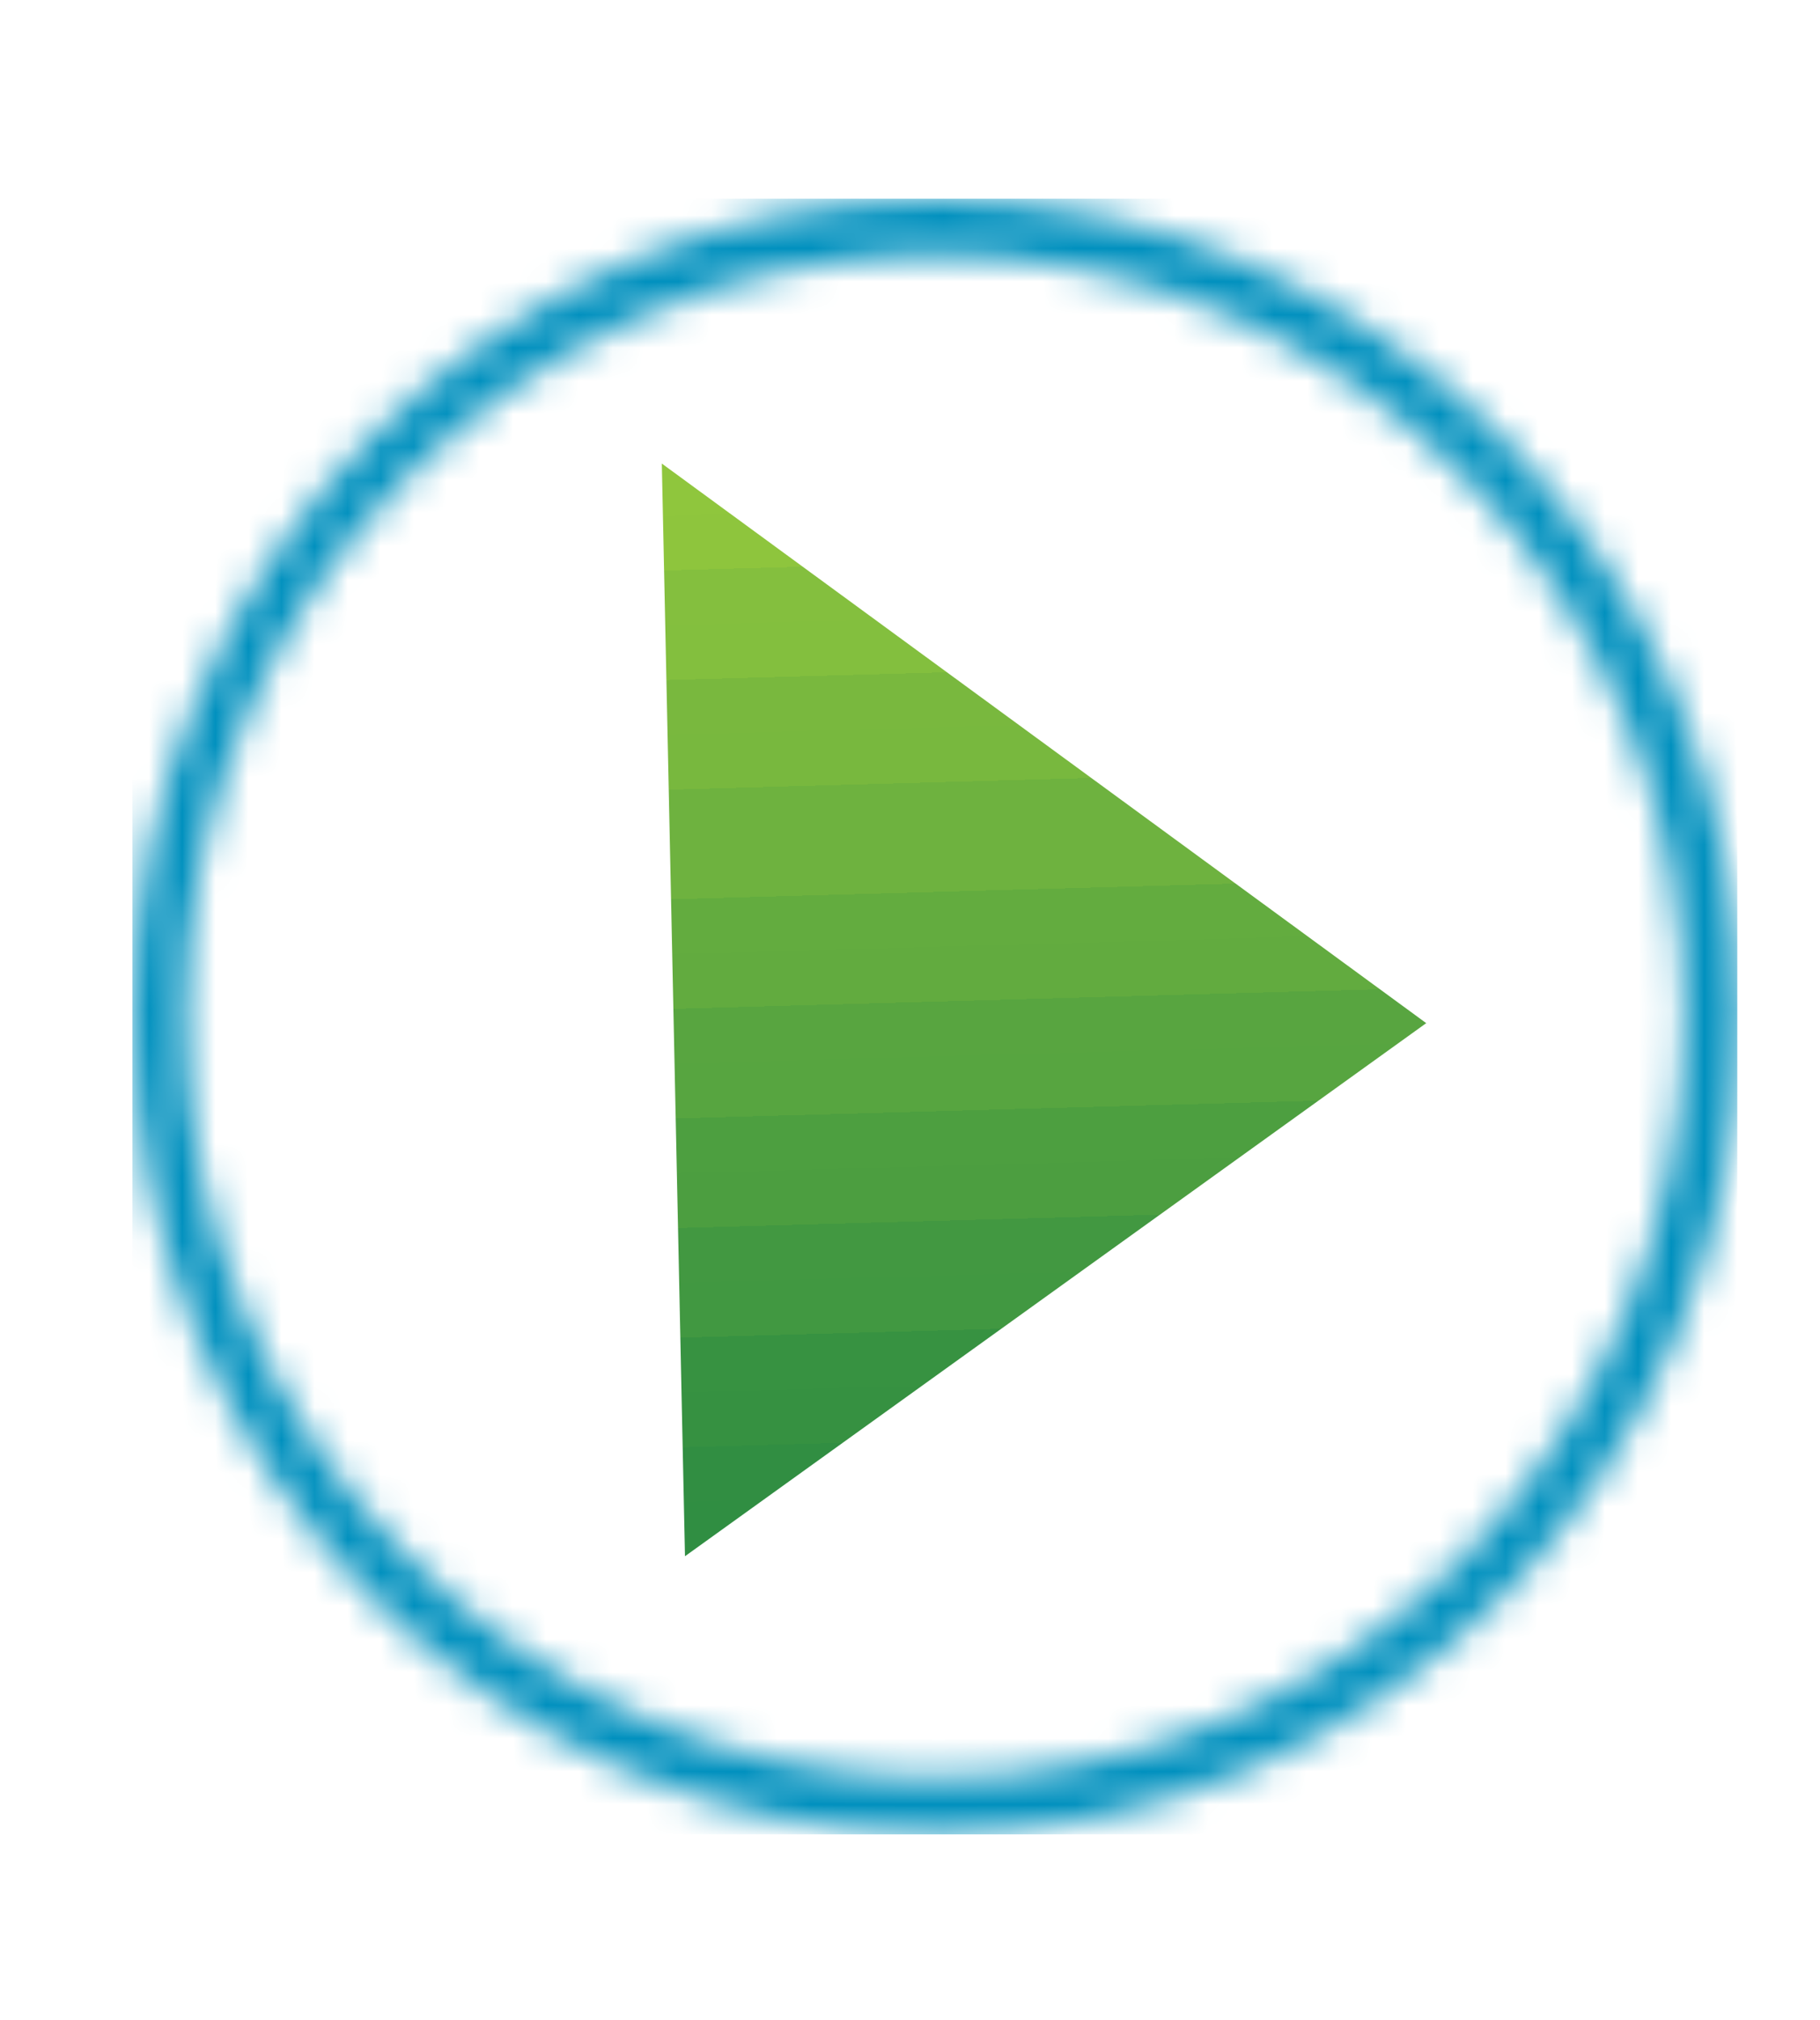 <?xml version="1.0" encoding="UTF-8"?>
<svg id="Layer_1" xmlns="http://www.w3.org/2000/svg" xmlns:xlink="http://www.w3.org/1999/xlink" version="1.1" viewBox="0 0 55 61">
  <!-- Generator: Adobe Illustrator 29.4.0, SVG Export Plug-In . SVG Version: 2.1.0 Build 152)  -->
  <defs>
    <style>
      .st0 {
        mask: url(#mask);
      }

      .st1 {
        fill: #fff;
        fill-rule: evenodd;
      }

      .st2 {
        fill: url(#linear-gradient);
      }

      .st3 {
        fill: #0090be;
      }
    </style>
    <mask id="mask" x="4" y="6" width="48.5" height="49.4" maskUnits="userSpaceOnUse">
      <g id="mask2_2238_32">
        <path class="st1" d="M4,30.7c0,13.6,10.9,24.7,24.3,24.7s24.3-11.1,24.3-24.7S41.6,6,28.3,6,4,17.1,4,30.7ZM28.3,7.7c12.5,0,22.6,10.3,22.6,23s-10.1,23-22.6,23S5.6,43.4,5.6,30.7,15.8,7.7,28.3,7.7Z"/>
      </g>
    </mask>
    <linearGradient id="linear-gradient" x1="31.7" y1="46.8" x2="31.7" y2="13.7" gradientTransform="translate(-.8 .8) rotate(-1.6)" gradientUnits="userSpaceOnUse">
      <stop offset="0" stop-color="#268842"/>
      <stop offset="0" stop-color="#268842"/>
      <stop offset="0" stop-color="#278942"/>
      <stop offset="0" stop-color="#288942"/>
      <stop offset="0" stop-color="#298a42"/>
      <stop offset="0" stop-color="#2a8a42"/>
      <stop offset="0" stop-color="#2b8b42"/>
      <stop offset="0" stop-color="#2c8b42"/>
      <stop offset="0" stop-color="#2d8c42"/>
      <stop offset="0" stop-color="#2d8c42"/>
      <stop offset="0" stop-color="#2e8d42"/>
      <stop offset="0" stop-color="#2f8d42"/>
      <stop offset="0" stop-color="#308e42"/>
      <stop offset=".1" stop-color="#318e42"/>
      <stop offset=".1" stop-color="#328f41"/>
      <stop offset=".1" stop-color="#338f41"/>
      <stop offset=".1" stop-color="#339041"/>
      <stop offset=".1" stop-color="#349041"/>
      <stop offset=".1" stop-color="#359141"/>
      <stop offset=".1" stop-color="#369141"/>
      <stop offset=".2" stop-color="#379241"/>
      <stop offset=".2" stop-color="#389241"/>
      <stop offset=".2" stop-color="#399341"/>
      <stop offset=".2" stop-color="#3a9341"/>
      <stop offset=".2" stop-color="#3a9441"/>
      <stop offset=".2" stop-color="#3b9441"/>
      <stop offset=".2" stop-color="#3c9541"/>
      <stop offset=".2" stop-color="#3d9541"/>
      <stop offset=".2" stop-color="#3e9641"/>
      <stop offset=".2" stop-color="#3f9641"/>
      <stop offset=".2" stop-color="#409741"/>
      <stop offset=".2" stop-color="#409741"/>
      <stop offset=".2" stop-color="#419841"/>
      <stop offset=".3" stop-color="#429841"/>
      <stop offset=".3" stop-color="#439941"/>
      <stop offset=".3" stop-color="#449a41"/>
      <stop offset=".3" stop-color="#459a41"/>
      <stop offset=".3" stop-color="#469b41"/>
      <stop offset=".3" stop-color="#479b41"/>
      <stop offset=".3" stop-color="#479c40"/>
      <stop offset=".3" stop-color="#489c40"/>
      <stop offset=".3" stop-color="#499d40"/>
      <stop offset=".3" stop-color="#4a9d40"/>
      <stop offset=".3" stop-color="#4b9e40"/>
      <stop offset=".3" stop-color="#4c9e40"/>
      <stop offset=".4" stop-color="#4d9f40"/>
      <stop offset=".4" stop-color="#4d9f40"/>
      <stop offset=".4" stop-color="#4ea040"/>
      <stop offset=".4" stop-color="#4fa040"/>
      <stop offset=".4" stop-color="#50a140"/>
      <stop offset=".4" stop-color="#51a140"/>
      <stop offset=".4" stop-color="#52a240"/>
      <stop offset=".4" stop-color="#53a240"/>
      <stop offset=".4" stop-color="#54a340"/>
      <stop offset=".4" stop-color="#54a340"/>
      <stop offset=".4" stop-color="#55a440"/>
      <stop offset=".4" stop-color="#56a440"/>
      <stop offset=".4" stop-color="#57a540"/>
      <stop offset=".5" stop-color="#58a540"/>
      <stop offset=".5" stop-color="#59a640"/>
      <stop offset=".5" stop-color="#5aa640"/>
      <stop offset=".5" stop-color="#5aa740"/>
      <stop offset=".5" stop-color="#5ba740"/>
      <stop offset=".5" stop-color="#5ca840"/>
      <stop offset=".5" stop-color="#5da840"/>
      <stop offset=".5" stop-color="#5ea93f"/>
      <stop offset=".5" stop-color="#5fa93f"/>
      <stop offset=".5" stop-color="#60aa3f"/>
      <stop offset=".5" stop-color="#61aa3f"/>
      <stop offset=".5" stop-color="#61ab3f"/>
      <stop offset=".5" stop-color="#62ab3f"/>
      <stop offset=".6" stop-color="#63ac3f"/>
      <stop offset=".6" stop-color="#64ac3f"/>
      <stop offset=".6" stop-color="#65ad3f"/>
      <stop offset=".6" stop-color="#66ad3f"/>
      <stop offset=".6" stop-color="#67ae3f"/>
      <stop offset=".6" stop-color="#67ae3f"/>
      <stop offset=".6" stop-color="#68af3f"/>
      <stop offset=".6" stop-color="#69af3f"/>
      <stop offset=".6" stop-color="#6ab03f"/>
      <stop offset=".6" stop-color="#6bb03f"/>
      <stop offset=".6" stop-color="#6cb13f"/>
      <stop offset=".6" stop-color="#6db13f"/>
      <stop offset=".6" stop-color="#6eb23f"/>
      <stop offset=".7" stop-color="#6eb23f"/>
      <stop offset=".7" stop-color="#6fb33f"/>
      <stop offset=".7" stop-color="#70b33f"/>
      <stop offset=".7" stop-color="#71b43f"/>
      <stop offset=".7" stop-color="#72b43f"/>
      <stop offset=".7" stop-color="#73b53f"/>
      <stop offset=".7" stop-color="#74b53f"/>
      <stop offset=".7" stop-color="#74b63e"/>
      <stop offset=".7" stop-color="#75b63e"/>
      <stop offset=".7" stop-color="#76b73e"/>
      <stop offset=".7" stop-color="#77b73e"/>
      <stop offset=".7" stop-color="#78b83e"/>
      <stop offset=".8" stop-color="#79b83e"/>
      <stop offset=".8" stop-color="#7ab93e"/>
      <stop offset=".8" stop-color="#7bba3e"/>
      <stop offset=".8" stop-color="#7bba3e"/>
      <stop offset=".8" stop-color="#7cbb3e"/>
      <stop offset=".8" stop-color="#7dbb3e"/>
      <stop offset=".8" stop-color="#7ebc3e"/>
      <stop offset=".8" stop-color="#7fbc3e"/>
      <stop offset=".8" stop-color="#80bd3e"/>
      <stop offset=".8" stop-color="#81bd3e"/>
      <stop offset=".8" stop-color="#81be3e"/>
      <stop offset=".8" stop-color="#82be3e"/>
      <stop offset=".8" stop-color="#83bf3e"/>
      <stop offset=".9" stop-color="#84bf3e"/>
      <stop offset=".9" stop-color="#85c03e"/>
      <stop offset=".9" stop-color="#86c03e"/>
      <stop offset=".9" stop-color="#87c13e"/>
      <stop offset=".9" stop-color="#88c13e"/>
      <stop offset=".9" stop-color="#88c23e"/>
      <stop offset=".9" stop-color="#89c23e"/>
      <stop offset=".9" stop-color="#8ac33d"/>
      <stop offset=".9" stop-color="#8bc33d"/>
      <stop offset=".9" stop-color="#8cc43d"/>
      <stop offset=".9" stop-color="#8dc43d"/>
      <stop offset=".9" stop-color="#8ec53d"/>
      <stop offset=".9" stop-color="#8ec53d"/>
      <stop offset="1" stop-color="#8fc63d"/>
      <stop offset="1" stop-color="#90c63d"/>
      <stop offset="1" stop-color="#91c73d"/>
      <stop offset="1" stop-color="#92c73d"/>
      <stop offset="1" stop-color="#93c83d"/>
      <stop offset="1" stop-color="#94c83d"/>
      <stop offset="1" stop-color="#95c93d"/>
    </linearGradient>
  </defs>
  <g class="st0">
    <path class="st3" d="M52.5,6H4v49.4h48.5V6Z"/>
  </g>
  <polygon class="st2" points="20.7 47 20 14 43.1 30.9 20.7 47"/>
</svg>